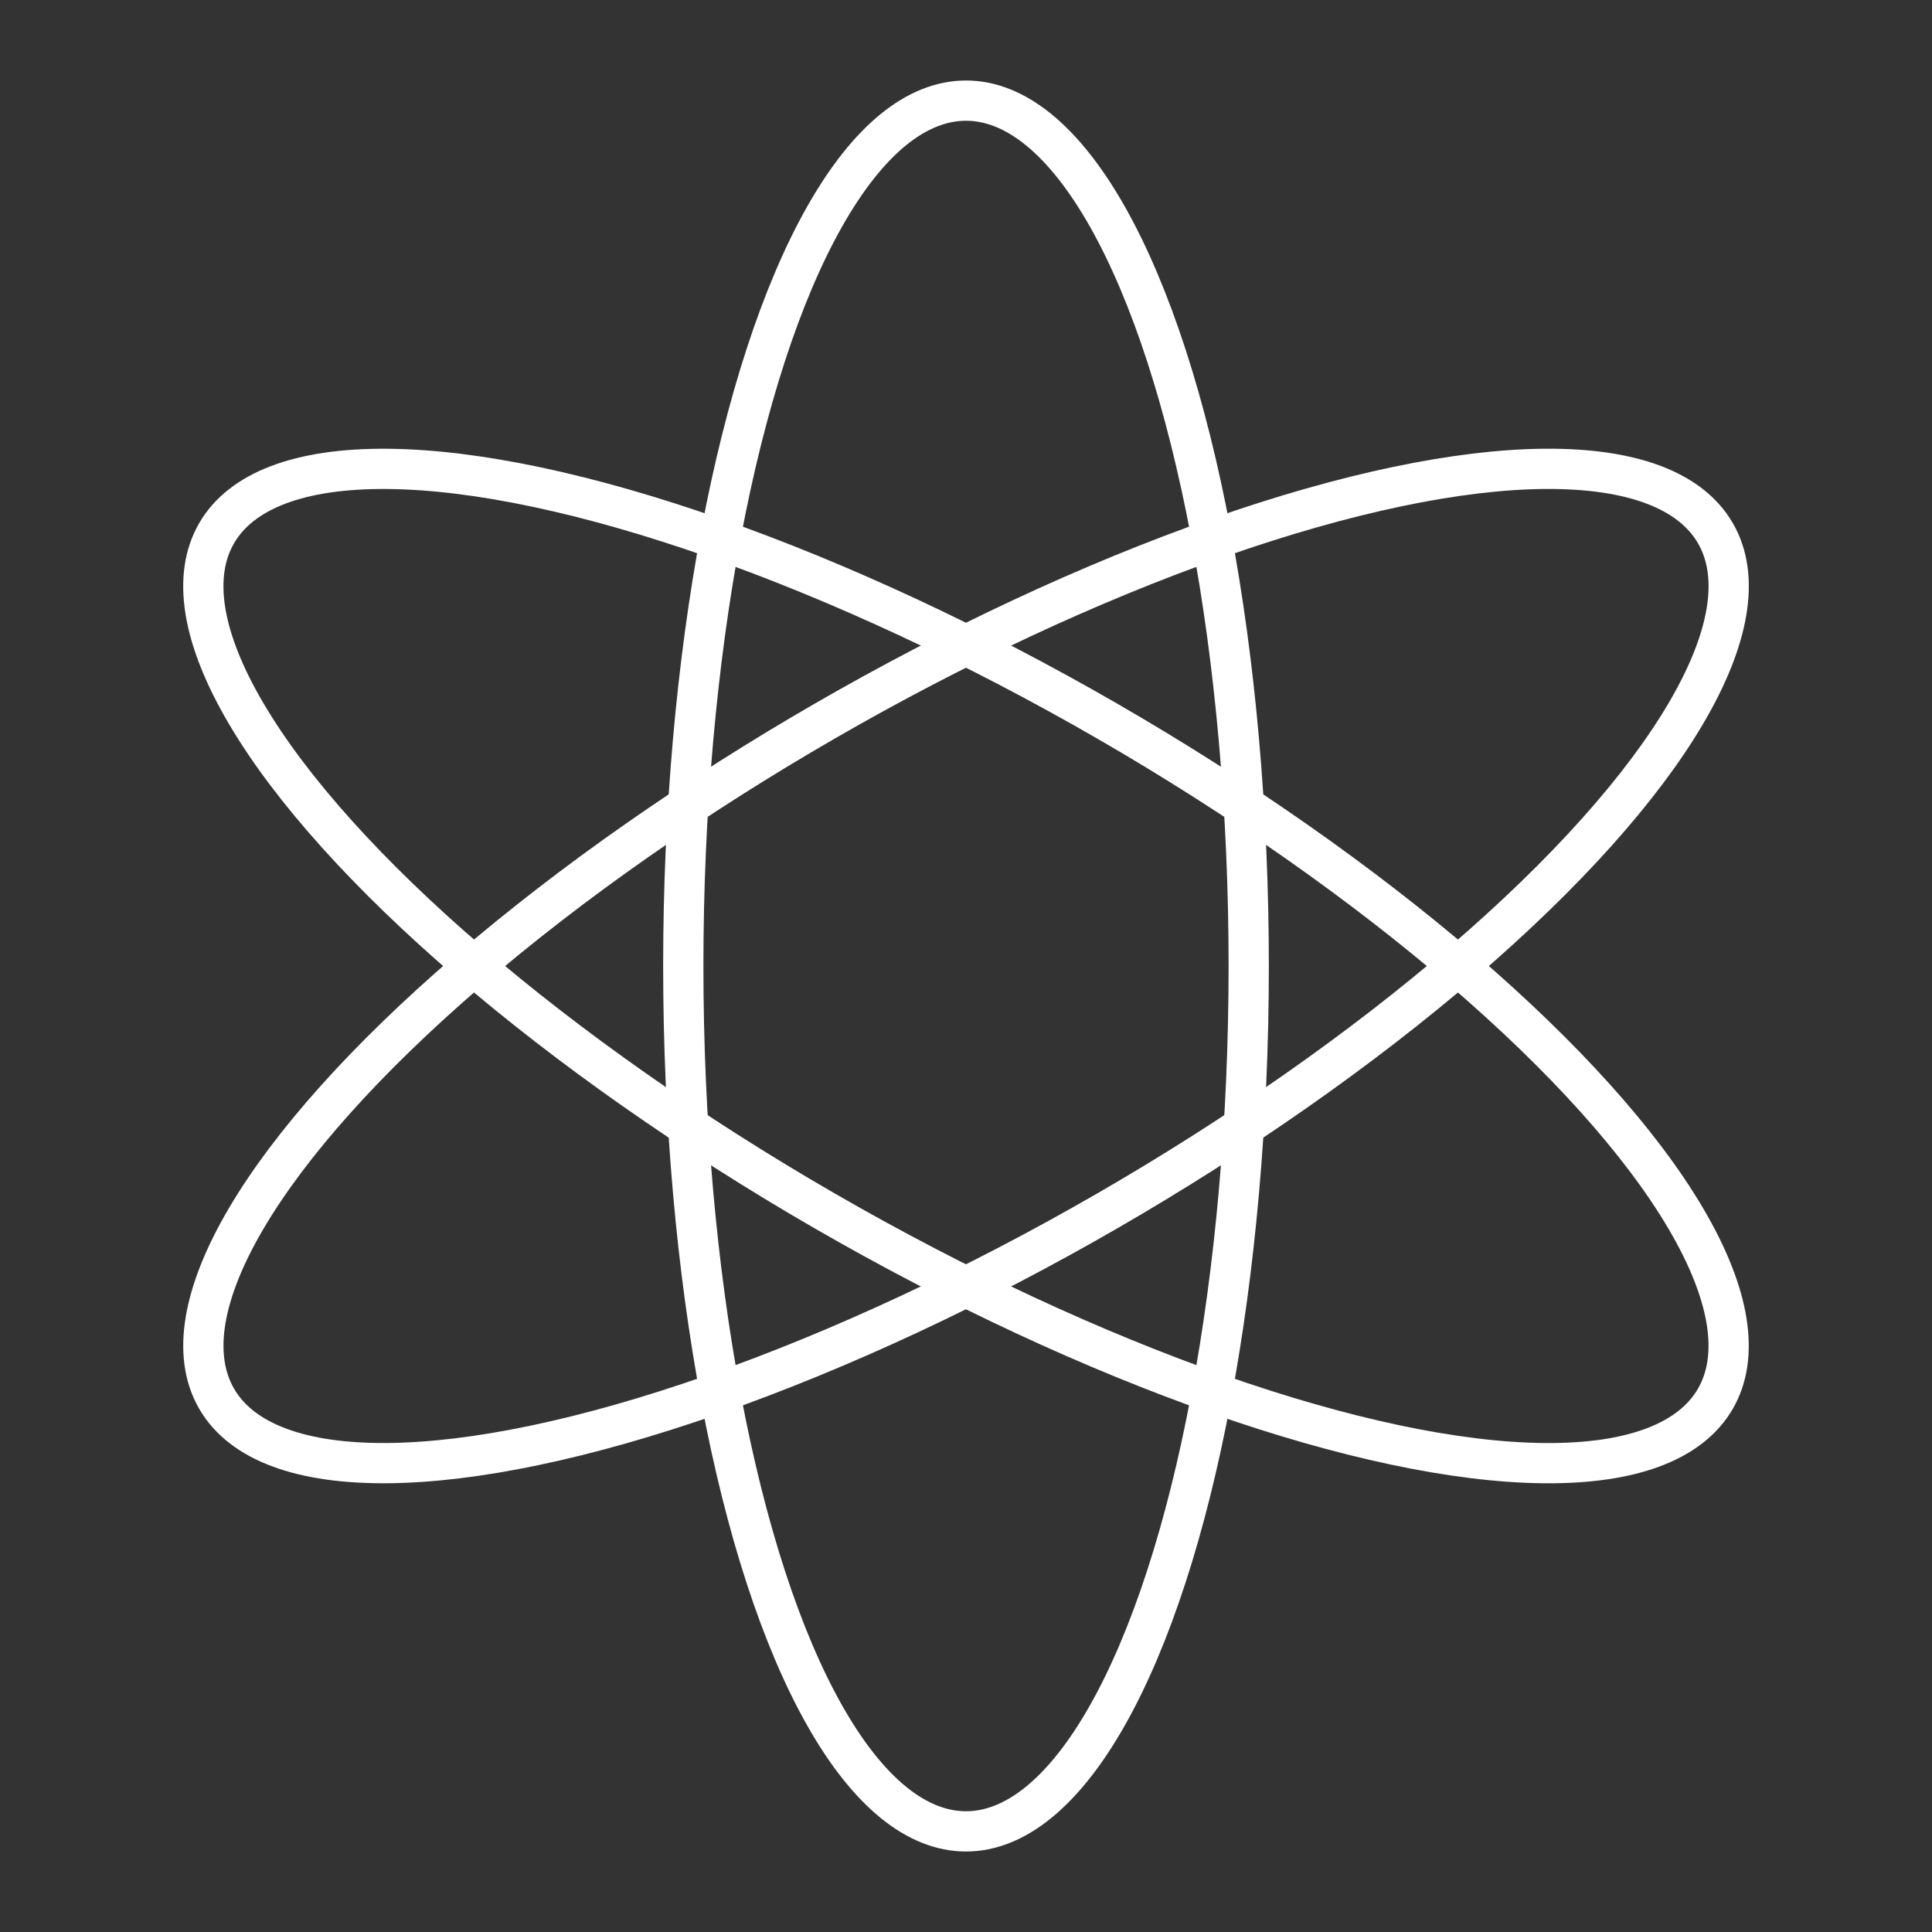 <?xml version="1.0" encoding="UTF-8"?><svg id="b" xmlns="http://www.w3.org/2000/svg" viewBox="0 0 48 48"><rect x="0" y="0" width="48" height="48" fill="#333333" stroke="none"/><defs><style>.c{fill:none;stroke:#fff;stroke-linecap:round;stroke-linejoin:round;}</style></defs><ellipse class="c" cx="24" cy="24" rx="7.024" ry="21.5"/><ellipse class="c" cx="24" cy="24" rx="21.5" ry="7.024" transform="translate(-8.784 15.215) rotate(-30)"/><ellipse class="c" cx="24" cy="24" rx="7.024" ry="21.5" transform="translate(-8.785 32.785) rotate(-60)"/></svg>
